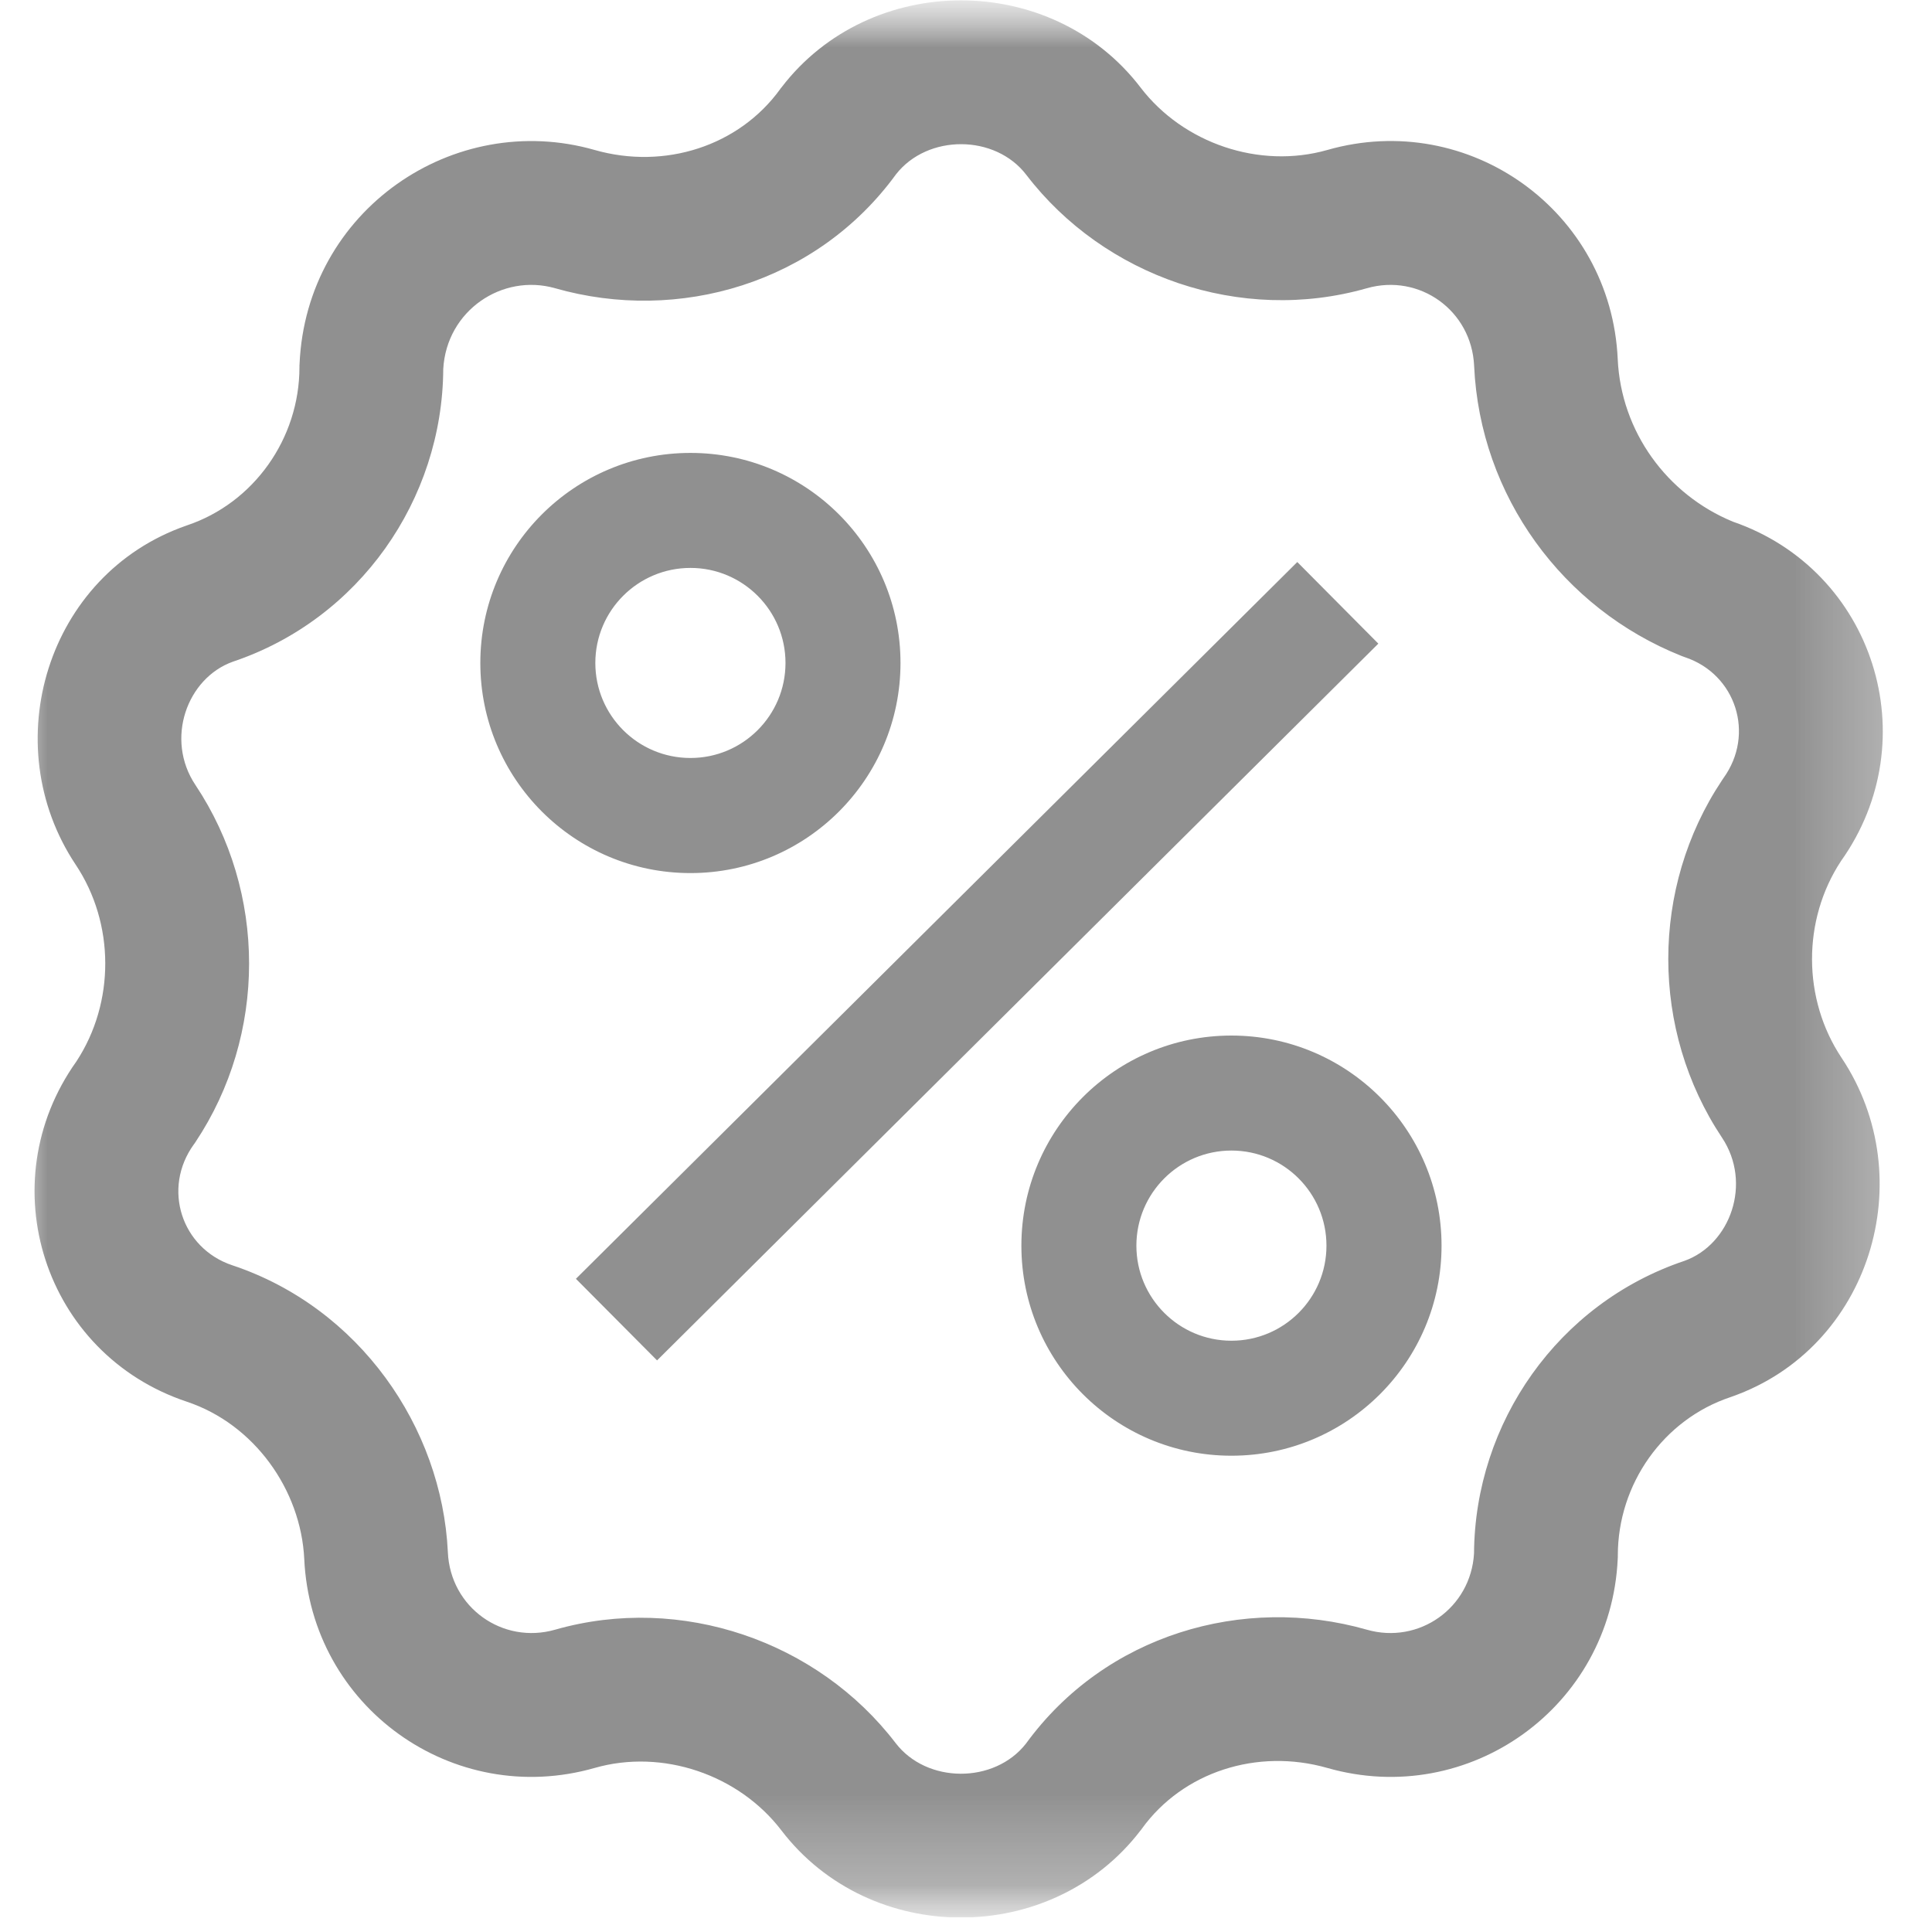 <svg width="21" height="21" viewBox="0 0 21 21" fill="none" xmlns="http://www.w3.org/2000/svg">
<g clip-path="url(#clip0_953_2554)">
<mask id="mask0_953_2554" style="mask-type:luminance" maskUnits="userSpaceOnUse" x="0" y="0" width="21" height="21">
<path d="M20.84 0H0V20.84H20.84V0Z" fill="white"/>
</mask>
<g mask="url(#mask0_953_2554)">
<mask id="mask1_953_2554" style="mask-type:luminance" maskUnits="userSpaceOnUse" x="0" y="0" width="21" height="21">
<path d="M20.84 0H0V20.84H20.84V0Z" fill="white"/>
</mask>
<g mask="url(#mask1_953_2554)">
<path fill-rule="evenodd" clip-rule="evenodd" d="M9.739 1.895C8.878 3.078 7.378 3.517 6.034 3.133C5.459 2.969 4.854 3.376 4.818 4.01C4.81 5.433 3.904 6.731 2.532 7.192C2.032 7.37 1.792 8.035 2.124 8.532C2.902 9.699 2.902 11.248 2.124 12.415L2.116 12.427L2.107 12.439C1.76 12.919 1.973 13.569 2.525 13.753C3.904 14.213 4.803 15.51 4.868 16.87L4.868 16.872C4.895 17.473 5.463 17.877 6.034 17.714C7.405 17.322 8.89 17.842 9.734 18.945C10.073 19.389 10.809 19.391 11.152 18.952C12.013 17.769 13.513 17.33 14.857 17.714C15.423 17.876 15.987 17.479 16.022 16.886C16.031 15.463 16.936 14.166 18.309 13.705C18.808 13.527 19.048 12.862 18.717 12.365C17.939 11.197 17.939 9.649 18.717 8.482L18.725 8.47L18.733 8.458C19.08 7.978 18.867 7.328 18.316 7.144L18.294 7.136L18.273 7.128C16.99 6.615 16.087 5.395 16.023 3.975C15.995 3.374 15.428 2.97 14.857 3.133C13.486 3.525 12.001 3.005 11.156 1.901C10.818 1.458 10.082 1.456 9.739 1.895ZM8.493 0.952C9.459 -0.312 11.432 -0.312 12.398 0.952C12.861 1.557 13.688 1.841 14.428 1.63C15.968 1.19 17.511 2.294 17.584 3.904C17.62 4.689 18.117 5.374 18.835 5.67C20.37 6.199 20.951 8.038 20.011 9.359C19.589 10 19.591 10.859 20.017 11.498C20.891 12.808 20.329 14.654 18.821 15.182L18.81 15.186C18.082 15.428 17.585 16.129 17.585 16.907V16.925L17.584 16.943C17.511 18.553 15.968 19.657 14.428 19.217C13.665 18.999 12.857 19.26 12.411 19.878L12.405 19.887L12.398 19.895C11.432 21.159 9.459 21.159 8.493 19.895C8.03 19.29 7.203 19.005 6.463 19.217C4.923 19.657 3.38 18.553 3.307 16.944C3.27 16.192 2.763 15.48 2.031 15.236C0.477 14.718 -0.116 12.866 0.83 11.538C1.251 10.897 1.249 10.038 0.823 9.399C-0.05 8.089 0.511 6.243 2.02 5.715L2.031 5.711C2.758 5.468 3.255 4.768 3.255 3.99V3.973L3.256 3.956C3.329 2.286 4.931 1.192 6.463 1.63C7.226 1.848 8.033 1.587 8.48 0.969L8.486 0.96L8.493 0.952ZM6.471 7.206C6.471 6.636 6.934 6.173 7.505 6.173C8.075 6.173 8.538 6.636 8.538 7.206C8.538 7.777 8.075 8.239 7.505 8.239C6.934 8.239 6.471 7.777 6.471 7.206ZM7.505 4.923C6.243 4.923 5.221 5.945 5.221 7.206C5.221 8.467 6.243 9.49 7.505 9.49C8.766 9.49 9.788 8.467 9.788 7.206C9.788 5.945 8.766 4.923 7.505 4.923ZM12.352 13.54C12.352 12.969 12.815 12.506 13.385 12.506C13.956 12.506 14.418 12.969 14.418 13.54C14.418 14.11 13.956 14.573 13.385 14.573C12.815 14.573 12.352 14.11 12.352 13.54ZM13.385 11.256C12.124 11.256 11.102 12.278 11.102 13.54C11.102 14.801 12.124 15.823 13.385 15.823C14.646 15.823 15.669 14.801 15.669 13.54C15.669 12.278 14.646 11.256 13.385 11.256ZM7.142 14.787L14.982 6.996L14.101 6.109L6.26 13.9L7.142 14.787Z" fill="#909090"/>
</g>
</g>
</g>
<defs>
<clipPath id="clip0_953_2554">
<rect width="20.84" height="20.84" fill="white"/>
</clipPath>
</defs>
</svg>
